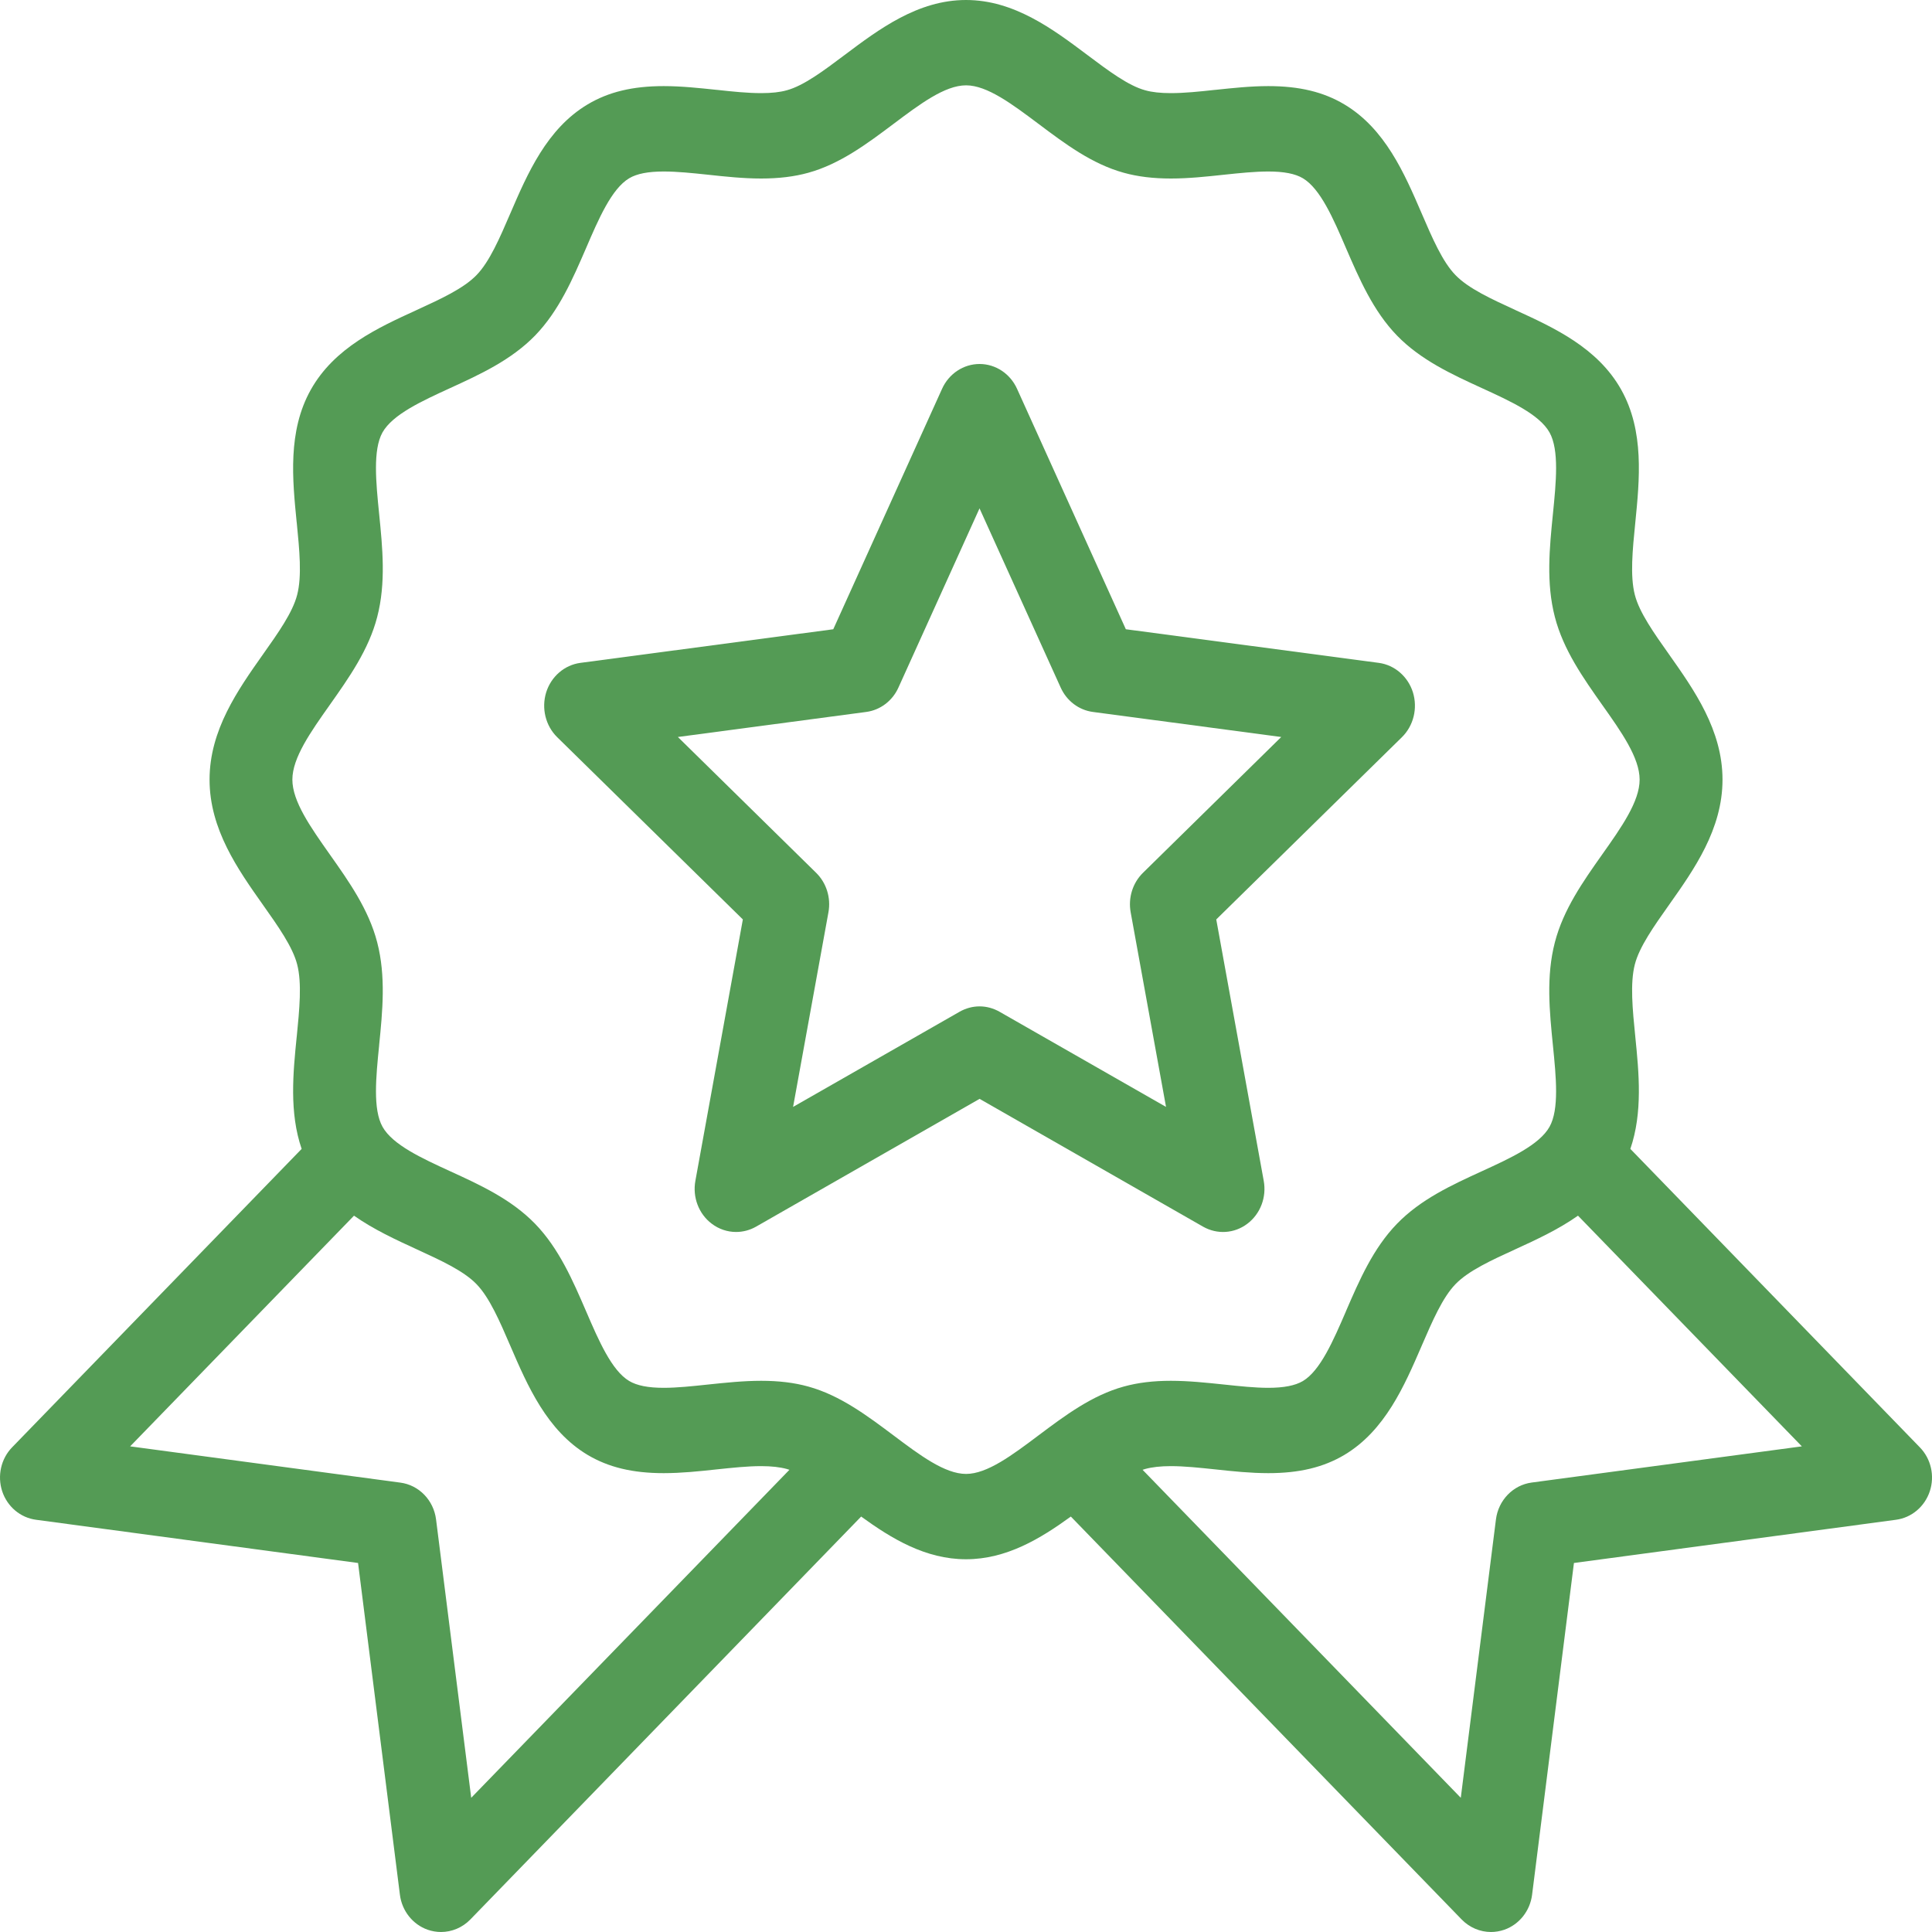 <svg width="30" height="30" viewBox="0 0 30 30" version="1.1" xmlns="http://www.w3.org/2000/svg" xmlns:xlink="http://www.w3.org/1999/xlink">
<title>&#208;&#179;&#208;&#176;&#209;&#128;&#208;&#176;&#208;&#189;&#209;&#130;&#208;&#184;&#209;&#143;</title>
<desc>Created using Figma</desc>
<g id="Canvas" transform="translate(-7702 -280)">
<g id="&#208;&#179;&#208;&#176;&#209;&#128;&#208;&#176;&#208;&#189;&#209;&#130;&#208;&#184;&#209;&#143;">
<g id="Shape">
<use xlink:href="#path0_fill" transform="translate(7702 280)" fill="#549B55"/>
</g>
<g id="Shape">
<use xlink:href="#path1_fill" transform="translate(7710.45 285.652)" fill="#549B55"/>
</g>
</g>
</g>
<defs>
<path id="path0_fill" fill-rule="evenodd" d="M 25.316 17.84L 29.811 22.474C 29.985 22.652 30.045 22.917 29.966 23.156C 29.887 23.395 29.683 23.567 29.44 23.599L 24.44 24.27L 23.79 29.423C 23.758 29.673 23.591 29.883 23.359 29.965C 23.291 29.988 23.221 30 23.152 30C 22.984 30 22.82 29.932 22.697 29.806L 16.628 23.549C 16.158 23.89 15.63 24.212 15 24.212C 14.37 24.212 13.842 23.89 13.372 23.549L 7.303 29.806C 7.18 29.932 7.016 30 6.848 30C 6.778 30 6.708 29.988 6.641 29.965C 6.409 29.883 6.242 29.673 6.21 29.423L 5.56 24.27L 0.56 23.599C 0.317 23.567 0.113 23.395 0.034 23.156C -0.044 22.917 0.015 22.652 0.188 22.474L 4.684 17.84C 4.49 17.275 4.551 16.657 4.607 16.1L 4.608 16.095C 4.65 15.669 4.69 15.267 4.614 14.974C 4.544 14.703 4.32 14.385 4.082 14.049C 3.694 13.5 3.254 12.877 3.254 12.106C 3.254 11.336 3.694 10.713 4.082 10.163C 4.32 9.827 4.544 9.51 4.614 9.238C 4.69 8.946 4.65 8.543 4.608 8.117L 4.607 8.113C 4.541 7.448 4.465 6.695 4.826 6.052C 5.192 5.399 5.869 5.089 6.466 4.816L 6.47 4.814C 6.845 4.642 7.199 4.479 7.399 4.272C 7.601 4.065 7.759 3.698 7.926 3.31C 8.191 2.695 8.492 1.998 9.125 1.621C 9.45 1.427 9.825 1.337 10.306 1.337C 10.582 1.337 10.858 1.367 11.125 1.395L 11.129 1.395C 11.375 1.422 11.607 1.446 11.82 1.446C 11.98 1.446 12.11 1.432 12.217 1.402C 12.481 1.33 12.789 1.099 13.115 0.854C 13.648 0.454 14.252 0 15 0C 15.748 0 16.352 0.454 16.885 0.854C 17.211 1.099 17.519 1.33 17.783 1.402C 17.89 1.432 18.02 1.446 18.181 1.446C 18.393 1.446 18.625 1.422 18.871 1.395L 18.875 1.395C 19.142 1.367 19.418 1.337 19.694 1.337C 20.175 1.337 20.55 1.427 20.875 1.621C 21.508 1.998 21.809 2.695 22.074 3.31C 22.241 3.698 22.399 4.065 22.601 4.272C 22.802 4.48 23.156 4.642 23.531 4.814L 23.534 4.816C 24.131 5.089 24.808 5.399 25.174 6.051C 25.535 6.695 25.459 7.448 25.393 8.113C 25.35 8.54 25.31 8.945 25.386 9.238C 25.456 9.51 25.68 9.827 25.918 10.163C 26.306 10.713 26.747 11.336 26.747 12.106C 26.747 12.877 26.306 13.5 25.918 14.049C 25.68 14.385 25.456 14.703 25.386 14.974C 25.31 15.268 25.35 15.672 25.393 16.1C 25.449 16.657 25.51 17.275 25.316 17.84ZM 6.216 23.022C 6.506 23.06 6.733 23.295 6.771 23.593L 7.317 27.916L 12.258 22.823L 12.217 22.81C 12.11 22.781 11.98 22.766 11.819 22.766C 11.606 22.766 11.373 22.791 11.125 22.817C 10.858 22.846 10.582 22.875 10.306 22.875C 9.825 22.875 9.45 22.785 9.125 22.592C 8.492 22.214 8.191 21.517 7.926 20.902C 7.759 20.514 7.601 20.148 7.399 19.94C 7.198 19.732 6.842 19.57 6.466 19.397C 6.146 19.25 5.803 19.092 5.497 18.877L 2.021 22.459L 6.216 23.022ZM 13.872 22.287C 13.465 21.982 13.044 21.666 12.55 21.53C 12.333 21.47 12.094 21.441 11.82 21.441C 11.54 21.441 11.262 21.471 10.993 21.499C 10.748 21.525 10.516 21.55 10.306 21.55C 10.064 21.55 9.889 21.515 9.77 21.444C 9.498 21.282 9.296 20.815 9.102 20.364C 8.894 19.882 8.679 19.385 8.309 19.003C 7.938 18.621 7.456 18.4 6.988 18.186C 6.55 17.985 6.097 17.777 5.94 17.497C 5.788 17.226 5.838 16.723 5.887 16.236L 5.887 16.231C 5.94 15.704 5.994 15.16 5.857 14.632C 5.725 14.122 5.418 13.688 5.122 13.269C 4.823 12.845 4.54 12.445 4.54 12.106C 4.54 11.767 4.823 11.367 5.122 10.944C 5.418 10.524 5.725 10.091 5.857 9.581C 5.995 9.051 5.94 8.505 5.887 7.977C 5.838 7.49 5.788 6.987 5.939 6.715C 6.097 6.435 6.55 6.228 6.988 6.027C 7.456 5.813 7.938 5.591 8.309 5.21C 8.679 4.828 8.894 4.33 9.102 3.849C 9.296 3.397 9.498 2.93 9.77 2.768C 9.889 2.697 10.065 2.663 10.306 2.663C 10.516 2.663 10.748 2.687 10.993 2.713C 11.262 2.742 11.54 2.772 11.82 2.772C 12.094 2.772 12.333 2.743 12.55 2.683C 13.044 2.547 13.465 2.231 13.873 1.925C 14.283 1.617 14.671 1.325 15.001 1.325C 15.329 1.325 15.717 1.617 16.128 1.925C 16.535 2.231 16.956 2.547 17.451 2.683C 17.668 2.743 17.907 2.772 18.181 2.772C 18.46 2.772 18.738 2.742 19.007 2.713C 19.253 2.687 19.485 2.663 19.694 2.663C 19.936 2.663 20.112 2.697 20.231 2.768C 20.503 2.93 20.705 3.397 20.899 3.849C 21.107 4.33 21.322 4.828 21.692 5.21C 22.062 5.591 22.545 5.813 23.012 6.027C 23.451 6.228 23.904 6.435 24.061 6.715C 24.213 6.987 24.163 7.49 24.114 7.977C 24.061 8.505 24.006 9.051 24.144 9.581C 24.276 10.091 24.582 10.524 24.878 10.944C 25.178 11.367 25.46 11.767 25.46 12.106C 25.46 12.445 25.178 12.845 24.878 13.269C 24.582 13.688 24.276 14.122 24.144 14.632C 24.006 15.162 24.061 15.708 24.114 16.236C 24.163 16.723 24.213 17.226 24.061 17.497C 23.904 17.777 23.451 17.985 23.012 18.186C 22.545 18.4 22.062 18.621 21.692 19.003C 21.323 19.383 21.108 19.879 20.901 20.358L 20.899 20.364C 20.704 20.815 20.503 21.282 20.231 21.445C 20.112 21.515 19.936 21.55 19.694 21.55C 19.484 21.55 19.253 21.525 19.007 21.499C 18.738 21.471 18.46 21.441 18.181 21.441C 17.906 21.441 17.668 21.47 17.451 21.53C 16.956 21.666 16.535 21.982 16.128 22.287C 15.717 22.596 15.329 22.887 15.001 22.887C 14.671 22.887 14.283 22.596 13.872 22.287ZM 23.229 23.593C 23.267 23.295 23.494 23.06 23.783 23.021L 27.979 22.459L 24.503 18.877C 24.197 19.092 23.855 19.25 23.534 19.397C 23.158 19.569 22.802 19.732 22.601 19.94C 22.4 20.147 22.243 20.511 22.076 20.897L 22.074 20.902C 21.808 21.517 21.508 22.214 20.875 22.592C 20.55 22.785 20.175 22.875 19.694 22.875C 19.418 22.875 19.142 22.846 18.875 22.817C 18.627 22.791 18.394 22.766 18.18 22.766C 18.02 22.766 17.89 22.781 17.783 22.81L 17.742 22.823L 22.683 27.916L 23.229 23.593Z"/>
<path id="path1_fill" fill-rule="evenodd" d="M 11.173 12.683C 11.22 12.938 11.121 13.198 10.919 13.35C 10.718 13.503 10.451 13.52 10.232 13.396L 6.761 11.411L 3.289 13.396C 3.192 13.451 3.085 13.478 2.979 13.478C 2.847 13.478 2.714 13.435 2.602 13.35C 2.4 13.198 2.301 12.938 2.348 12.683L 3.085 8.625L 0.202 5.795C 0.021 5.617 -0.045 5.346 0.031 5.099C 0.108 4.853 0.315 4.674 0.562 4.641L 4.489 4.119L 6.179 0.384C 6.285 0.15 6.512 0 6.761 0C 7.009 0 7.236 0.15 7.342 0.384L 9.032 4.119L 12.96 4.641C 13.206 4.674 13.413 4.853 13.49 5.099C 13.566 5.346 13.5 5.617 13.319 5.795L 10.436 8.625L 11.173 12.683ZM 6.761 9.975C 6.867 9.975 6.973 10.003 7.07 10.058L 9.656 11.536L 9.107 8.514C 9.066 8.289 9.138 8.058 9.298 7.901L 11.445 5.792L 8.52 5.403C 8.302 5.374 8.113 5.231 8.02 5.024L 6.76 2.242L 5.501 5.024C 5.408 5.231 5.219 5.374 5.001 5.403L 2.076 5.792L 4.223 7.901C 4.383 8.058 4.455 8.289 4.414 8.514L 3.865 11.536L 6.451 10.058C 6.548 10.003 6.654 9.975 6.761 9.975Z"/>
</defs>
</svg>
